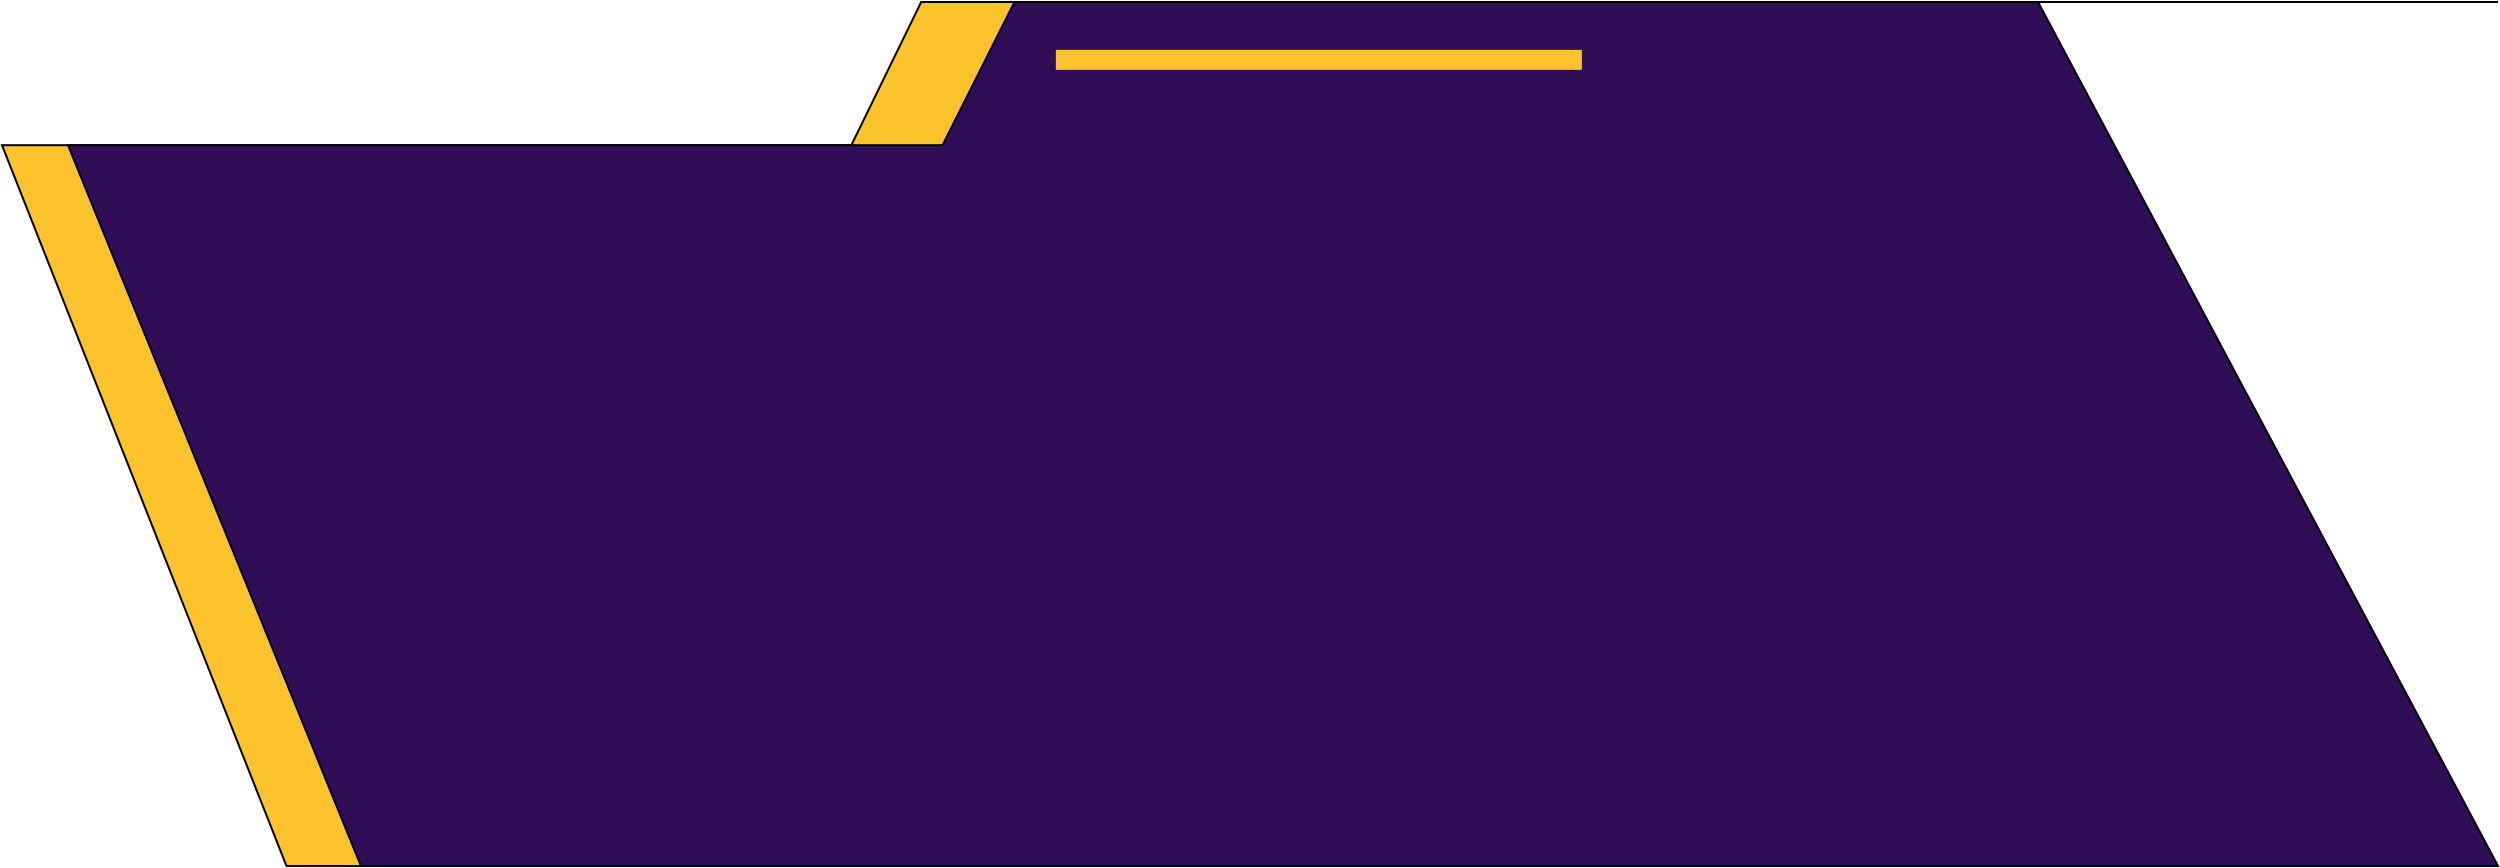 <svg width="1250" height="434" viewBox="0 0 1250 434" fill="none" xmlns="http://www.w3.org/2000/svg">
<path d="M425.667 72.611L460.605 1H957.644L1181 433H143.249L1 72.611H425.667Z" fill="#FDC32D"/>
<path d="M1181 1H957.644M957.644 1H460.605L425.667 72.611H1L143.249 433H1181L957.644 1Z" stroke="black"/>
<path d="M471.263 72.611L507.238 1H1019.02L1249 433H180.468L34 72.611H471.263Z" fill="#300E57"/>
<path d="M1249 1H1019.02M1019.02 1H507.238L471.263 72.611H34L180.468 433H1249L1019.02 1Z" stroke="black"/>
<line x1="527.918" y1="29.924" x2="790.932" y2="29.943" stroke="#FDC32D" stroke-width="10"/>
</svg>
